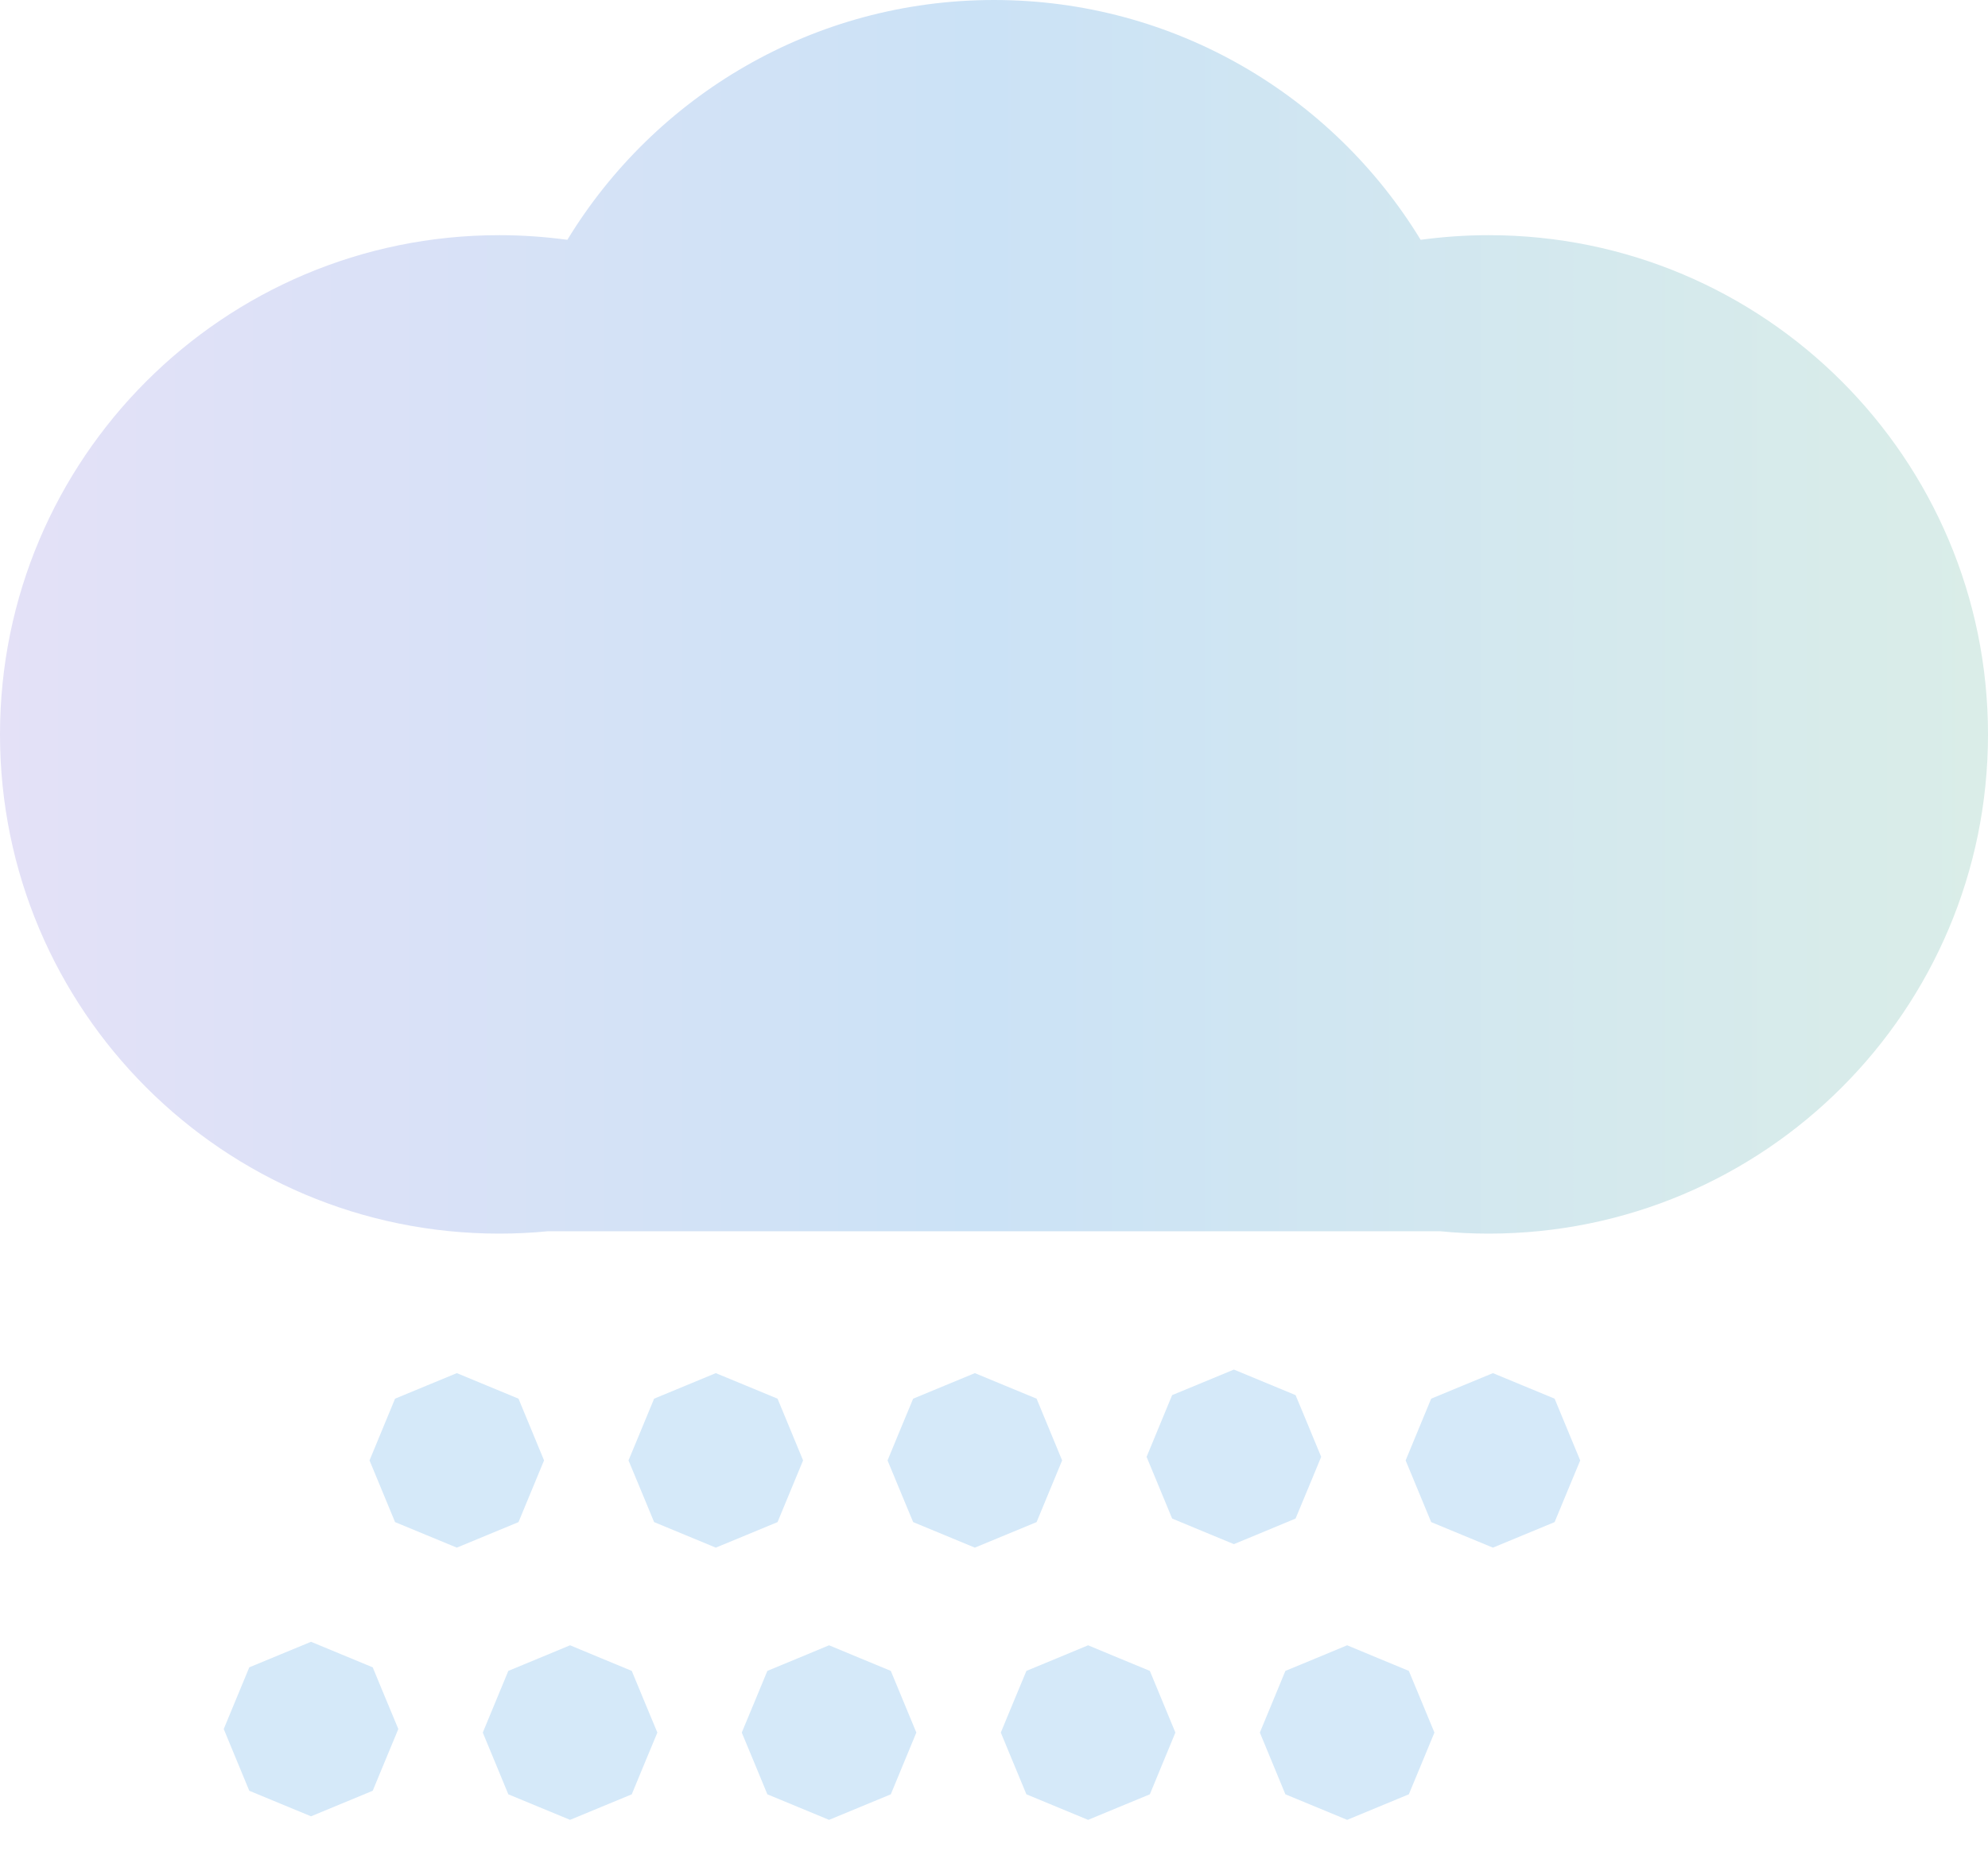 <svg width="33" height="31" viewBox="0 0 33 31" fill="none" xmlns="http://www.w3.org/2000/svg">
<path fill-rule="evenodd" clip-rule="evenodd" d="M8.287 3.904C8.671 3.904 9.048 3.931 9.418 3.981C10.872 1.594 13.5 0 16.5 0C19.5 0 22.128 1.594 23.582 3.981C23.952 3.931 24.329 3.904 24.713 3.904C29.29 3.904 33 7.615 33 12.192C33 16.769 29.29 20.479 24.713 20.479C24.442 20.479 24.174 20.466 23.91 20.44H9.09C8.826 20.466 8.558 20.479 8.287 20.479C3.71 20.479 0 16.769 0 12.192C0 7.615 3.71 3.904 8.287 3.904Z" fill="url(#paint0_linear_31_314)"/>
<path fill-rule="evenodd" clip-rule="evenodd" d="M5.163 27.255L5.675 27.467L6.187 27.679L6.399 28.191L6.612 28.703L6.399 29.216L6.187 29.728L5.675 29.94L5.163 30.152L4.65 29.94L4.138 29.728L3.926 29.216L3.714 28.703L3.926 28.191L4.138 27.679L4.65 27.467L5.163 27.255Z" fill="url(#paint1_linear_31_314)"/>
<path fill-rule="evenodd" clip-rule="evenodd" d="M7.583 22.795L8.095 23.007L8.607 23.219L8.819 23.731L9.031 24.244L8.819 24.756L8.607 25.268L8.095 25.48L7.583 25.692L7.07 25.48L6.558 25.268L6.346 24.756L6.134 24.244L6.346 23.731L6.558 23.219L7.07 23.007L7.583 22.795Z" fill="url(#paint2_linear_31_314)"/>
<path fill-rule="evenodd" clip-rule="evenodd" d="M9.463 27.313L9.975 27.526L10.487 27.738L10.699 28.25L10.912 28.762L10.699 29.274L10.487 29.787L9.975 29.999L9.463 30.211L8.95 29.999L8.438 29.787L8.226 29.274L8.014 28.762L8.226 28.25L8.438 27.738L8.95 27.526L9.463 27.313Z" fill="url(#paint3_linear_31_314)"/>
<path fill-rule="evenodd" clip-rule="evenodd" d="M11.882 22.795L12.395 23.007L12.907 23.219L13.119 23.731L13.331 24.244L13.119 24.756L12.907 25.268L12.395 25.48L11.882 25.692L11.37 25.48L10.858 25.268L10.646 24.756L10.433 24.244L10.646 23.731L10.858 23.219L11.37 23.007L11.882 22.795Z" fill="url(#paint4_linear_31_314)"/>
<path fill-rule="evenodd" clip-rule="evenodd" d="M13.762 27.313L14.275 27.526L14.787 27.738L14.999 28.25L15.211 28.762L14.999 29.274L14.787 29.787L14.275 29.999L13.762 30.211L13.25 29.999L12.738 29.787L12.526 29.274L12.313 28.762L12.526 28.25L12.738 27.738L13.25 27.526L13.762 27.313Z" fill="url(#paint5_linear_31_314)"/>
<path fill-rule="evenodd" clip-rule="evenodd" d="M16.182 22.795L16.694 23.007L17.207 23.219L17.419 23.731L17.631 24.244L17.419 24.756L17.207 25.268L16.694 25.48L16.182 25.692L15.67 25.48L15.158 25.268L14.945 24.756L14.733 24.244L14.945 23.731L15.158 23.219L15.67 23.007L16.182 22.795Z" fill="url(#paint6_linear_31_314)"/>
<path fill-rule="evenodd" clip-rule="evenodd" d="M18.062 27.313L18.574 27.526L19.087 27.738L19.299 28.25L19.511 28.762L19.299 29.274L19.087 29.787L18.574 29.999L18.062 30.211L17.55 29.999L17.038 29.787L16.825 29.274L16.613 28.762L16.825 28.25L17.038 27.738L17.55 27.526L18.062 27.313Z" fill="url(#paint7_linear_31_314)"/>
<path fill-rule="evenodd" clip-rule="evenodd" d="M20.482 22.736L20.994 22.948L21.506 23.16L21.719 23.672L21.931 24.185L21.719 24.697L21.506 25.209L20.994 25.422L20.482 25.634L19.97 25.422L19.457 25.209L19.245 24.697L19.033 24.185L19.245 23.672L19.457 23.16L19.97 22.948L20.482 22.736Z" fill="url(#paint8_linear_31_314)"/>
<path fill-rule="evenodd" clip-rule="evenodd" d="M22.362 27.313L22.874 27.526L23.386 27.738L23.599 28.25L23.811 28.762L23.599 29.274L23.386 29.787L22.874 29.999L22.362 30.211L21.85 29.999L21.337 29.787L21.125 29.274L20.913 28.762L21.125 28.25L21.337 27.738L21.85 27.526L22.362 27.313Z" fill="url(#paint9_linear_31_314)"/>
<path fill-rule="evenodd" clip-rule="evenodd" d="M24.782 22.795L25.294 23.007L25.806 23.219L26.018 23.731L26.231 24.244L26.018 24.756L25.806 25.268L25.294 25.48L24.782 25.692L24.269 25.48L23.757 25.268L23.545 24.756L23.333 24.244L23.545 23.731L23.757 23.219L24.269 23.007L24.782 22.795Z" fill="url(#paint10_linear_31_314)"/>
<defs>
<linearGradient id="paint0_linear_31_314" x1="0" y1="10.239" x2="33" y2="10.239" gradientUnits="userSpaceOnUse">
<stop stop-color="#E4E1F7"/>
<stop offset="0.49" stop-color="#CBE2F6"/>
<stop offset="1" stop-color="#DAEDE8"/>
</linearGradient>
<linearGradient id="paint1_linear_31_314" x1="3.714" y1="172.146" x2="293.496" y2="172.146" gradientUnits="userSpaceOnUse">
<stop stop-color="#D5E9F9"/>
<stop offset="0.678" stop-color="#C1DAFC"/>
<stop offset="1" stop-color="#ADCBFF"/>
</linearGradient>
<linearGradient id="paint2_linear_31_314" x1="6.134" y1="167.686" x2="295.915" y2="167.686" gradientUnits="userSpaceOnUse">
<stop stop-color="#D5E9F9"/>
<stop offset="0.678" stop-color="#C1DAFC"/>
<stop offset="1" stop-color="#ADCBFF"/>
</linearGradient>
<linearGradient id="paint3_linear_31_314" x1="8.014" y1="172.204" x2="297.795" y2="172.204" gradientUnits="userSpaceOnUse">
<stop stop-color="#D5E9F9"/>
<stop offset="0.678" stop-color="#C1DAFC"/>
<stop offset="1" stop-color="#ADCBFF"/>
</linearGradient>
<linearGradient id="paint4_linear_31_314" x1="10.433" y1="167.686" x2="300.215" y2="167.686" gradientUnits="userSpaceOnUse">
<stop stop-color="#D5E9F9"/>
<stop offset="0.678" stop-color="#C1DAFC"/>
<stop offset="1" stop-color="#ADCBFF"/>
</linearGradient>
<linearGradient id="paint5_linear_31_314" x1="12.313" y1="172.204" x2="302.095" y2="172.204" gradientUnits="userSpaceOnUse">
<stop stop-color="#D5E9F9"/>
<stop offset="0.678" stop-color="#C1DAFC"/>
<stop offset="1" stop-color="#ADCBFF"/>
</linearGradient>
<linearGradient id="paint6_linear_31_314" x1="14.733" y1="167.686" x2="304.515" y2="167.686" gradientUnits="userSpaceOnUse">
<stop stop-color="#D5E9F9"/>
<stop offset="0.678" stop-color="#C1DAFC"/>
<stop offset="1" stop-color="#ADCBFF"/>
</linearGradient>
<linearGradient id="paint7_linear_31_314" x1="16.613" y1="172.204" x2="306.395" y2="172.204" gradientUnits="userSpaceOnUse">
<stop stop-color="#D5E9F9"/>
<stop offset="0.678" stop-color="#C1DAFC"/>
<stop offset="1" stop-color="#ADCBFF"/>
</linearGradient>
<linearGradient id="paint8_linear_31_314" x1="19.033" y1="167.627" x2="308.815" y2="167.627" gradientUnits="userSpaceOnUse">
<stop stop-color="#D5E9F9"/>
<stop offset="0.678" stop-color="#C1DAFC"/>
<stop offset="1" stop-color="#ADCBFF"/>
</linearGradient>
<linearGradient id="paint9_linear_31_314" x1="20.913" y1="172.204" x2="310.695" y2="172.204" gradientUnits="userSpaceOnUse">
<stop stop-color="#D5E9F9"/>
<stop offset="0.678" stop-color="#C1DAFC"/>
<stop offset="1" stop-color="#ADCBFF"/>
</linearGradient>
<linearGradient id="paint10_linear_31_314" x1="23.333" y1="167.686" x2="313.115" y2="167.686" gradientUnits="userSpaceOnUse">
<stop stop-color="#D5E9F9"/>
<stop offset="0.678" stop-color="#C1DAFC"/>
<stop offset="1" stop-color="#ADCBFF"/>
</linearGradient>
</defs>
</svg>
